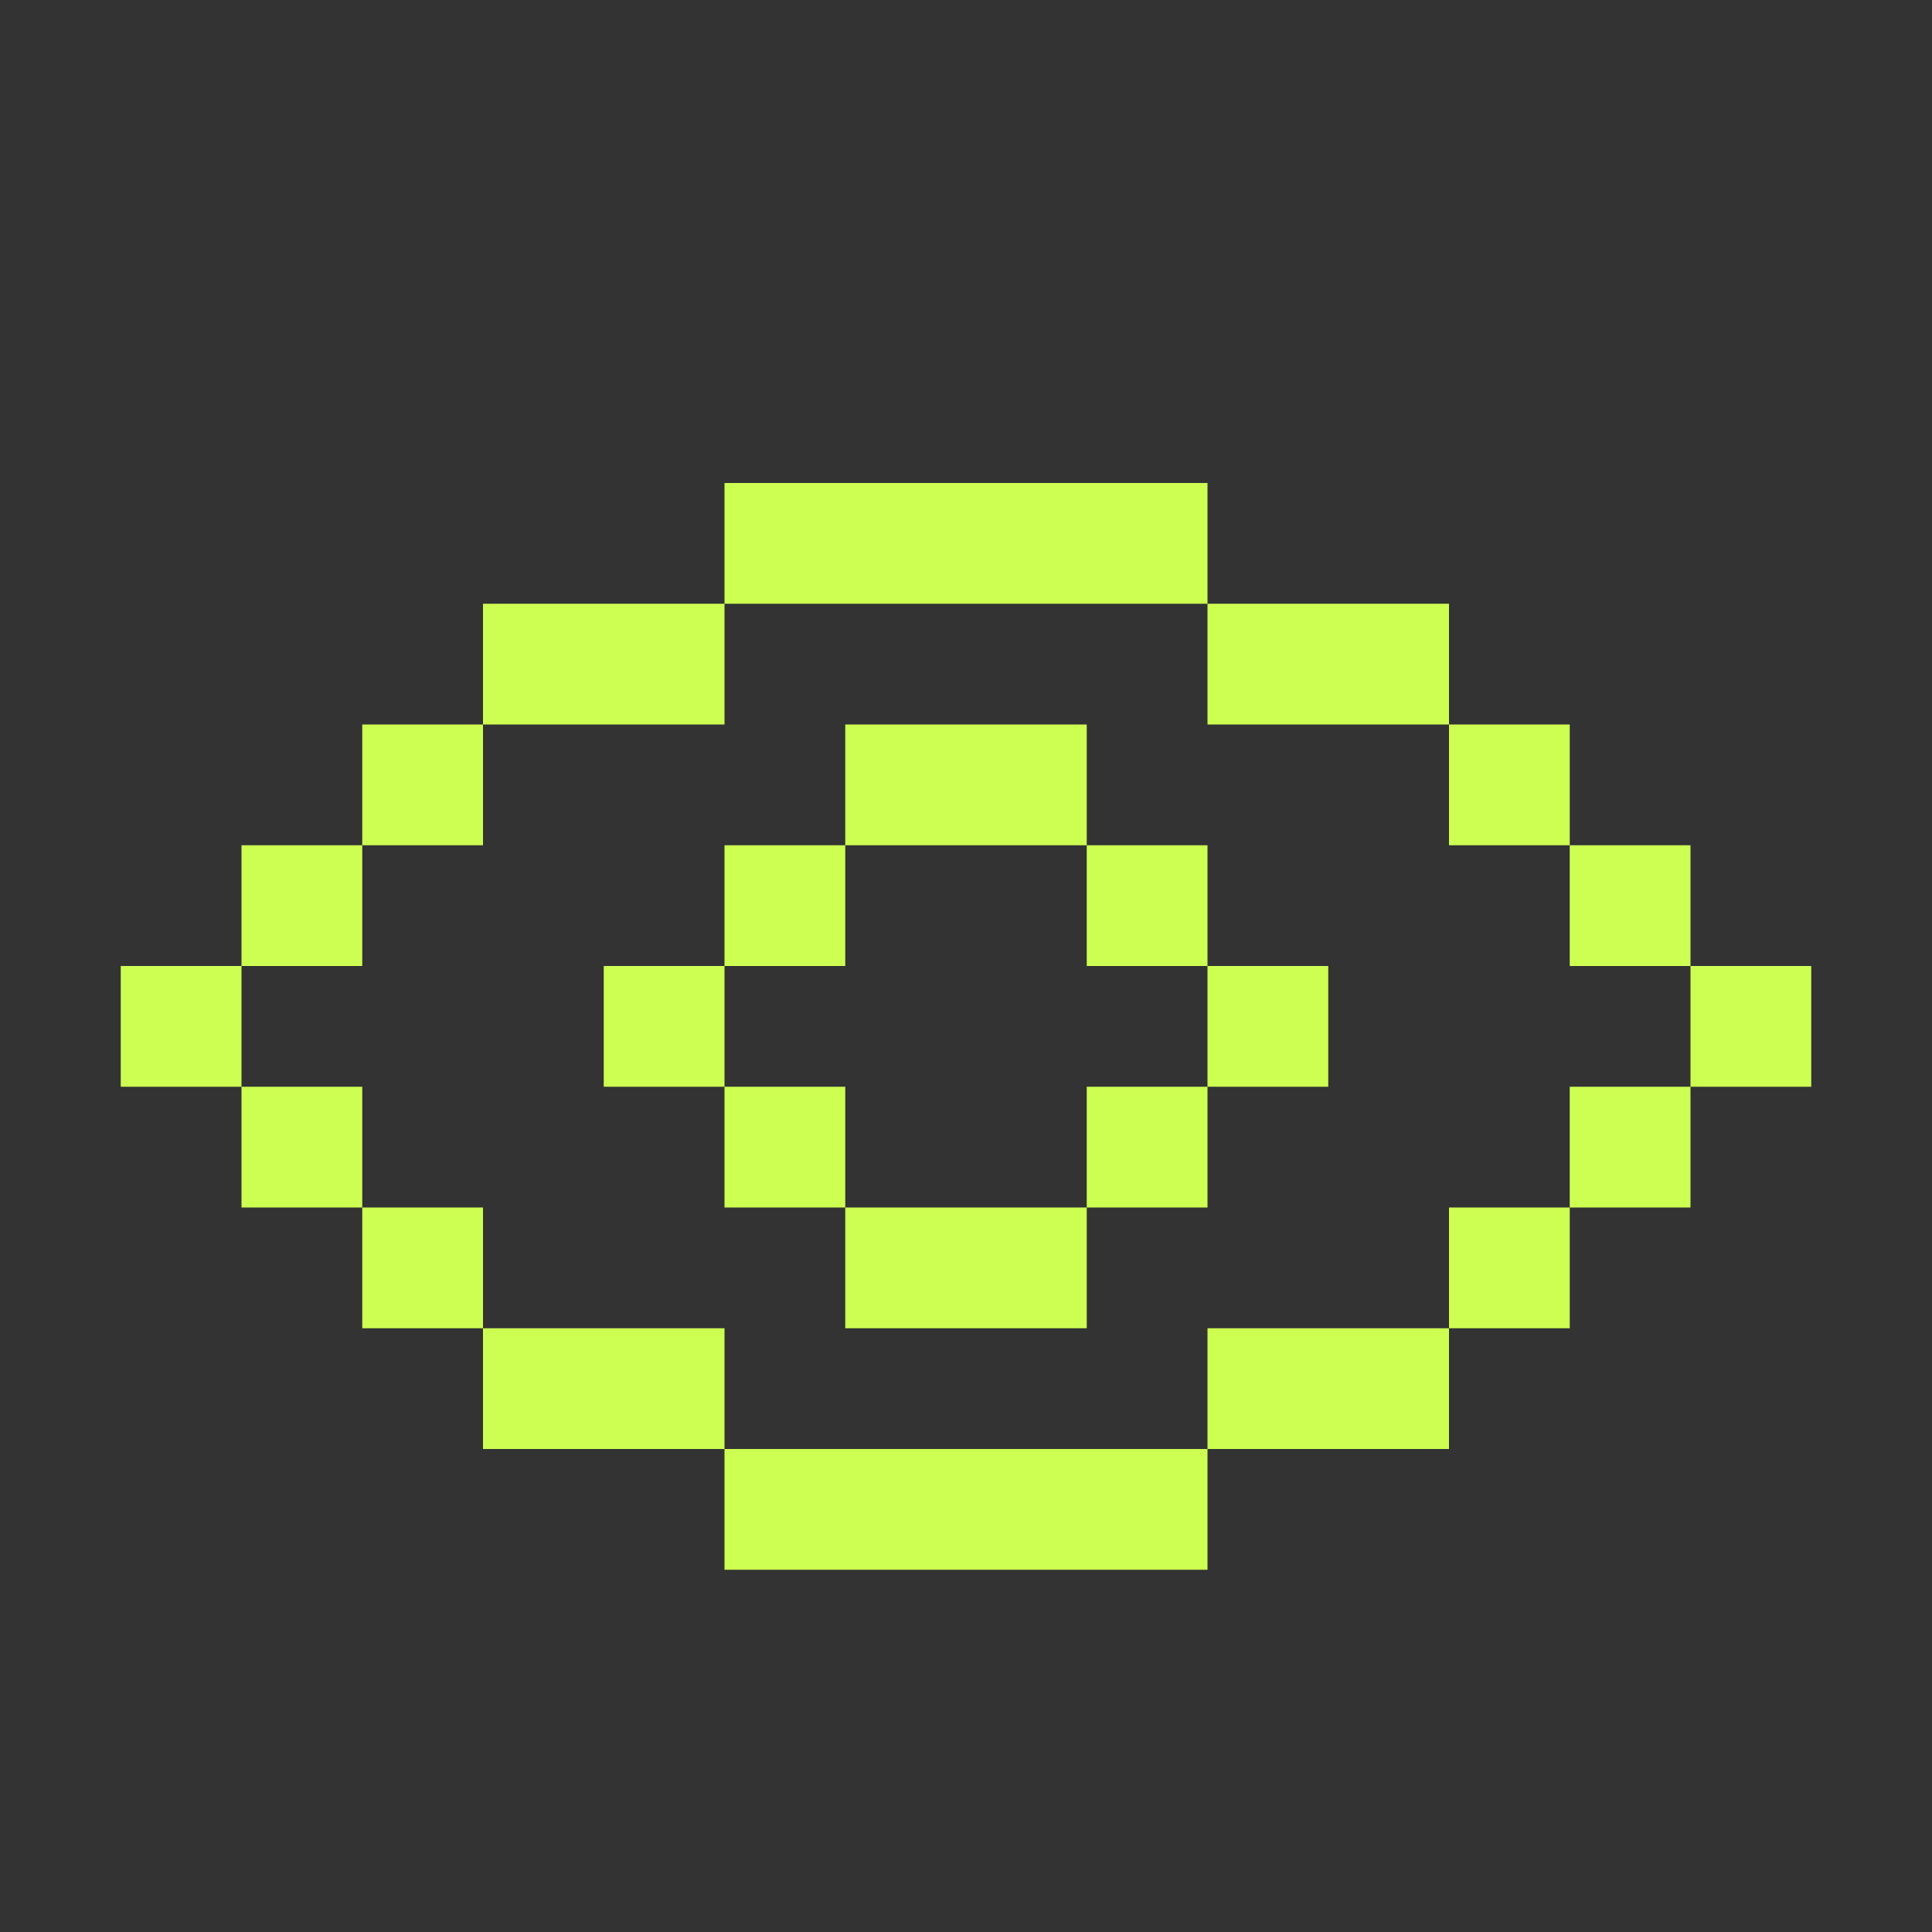 <svg xmlns="http://www.w3.org/2000/svg" width="32" height="32" fill="none"><rect width="100%" height="100%" fill="#333333" stroke="none"/><path fill="#CDFF52" d="M14 8h2v2h-2zm2 0h2v2h-2zm-4 0h2v2h-2zm6 0h2v2h-2zm-8 2h2v2h-2zm10 0h2v2h-2zM8 10h2v2H8zm14 0h2v2h-2zM6 12h2v2H6zm18 0h2v2h-2zM4 14h2v2H4zm22 0h2v2h-2zM2 16h2v2H2zm26 0h2v2h-2zM4 18h2v2H4zm22 0h2v2h-2zM6 20h2v2H6zm18 0h2v2h-2zM8 22h2v2H8zm14 0h2v2h-2zm-12 0h2v2h-2zm10 0h2v2h-2zm-8 2h2v2h-2zm6 0h2v2h-2zm-4 0h2v2h-2zm2 0h2v2h-2zm-2-12h2v2h-2zm2 0h2v2h-2zm-2 8h2v2h-2zm2 0h2v2h-2zm-4-2h2v2h-2zm6 0h2v2h-2zm-8-2h2v2h-2zm10 0h2v2h-2zm-8-2h2v2h-2zm6 0h2v2h-2z"/></svg>